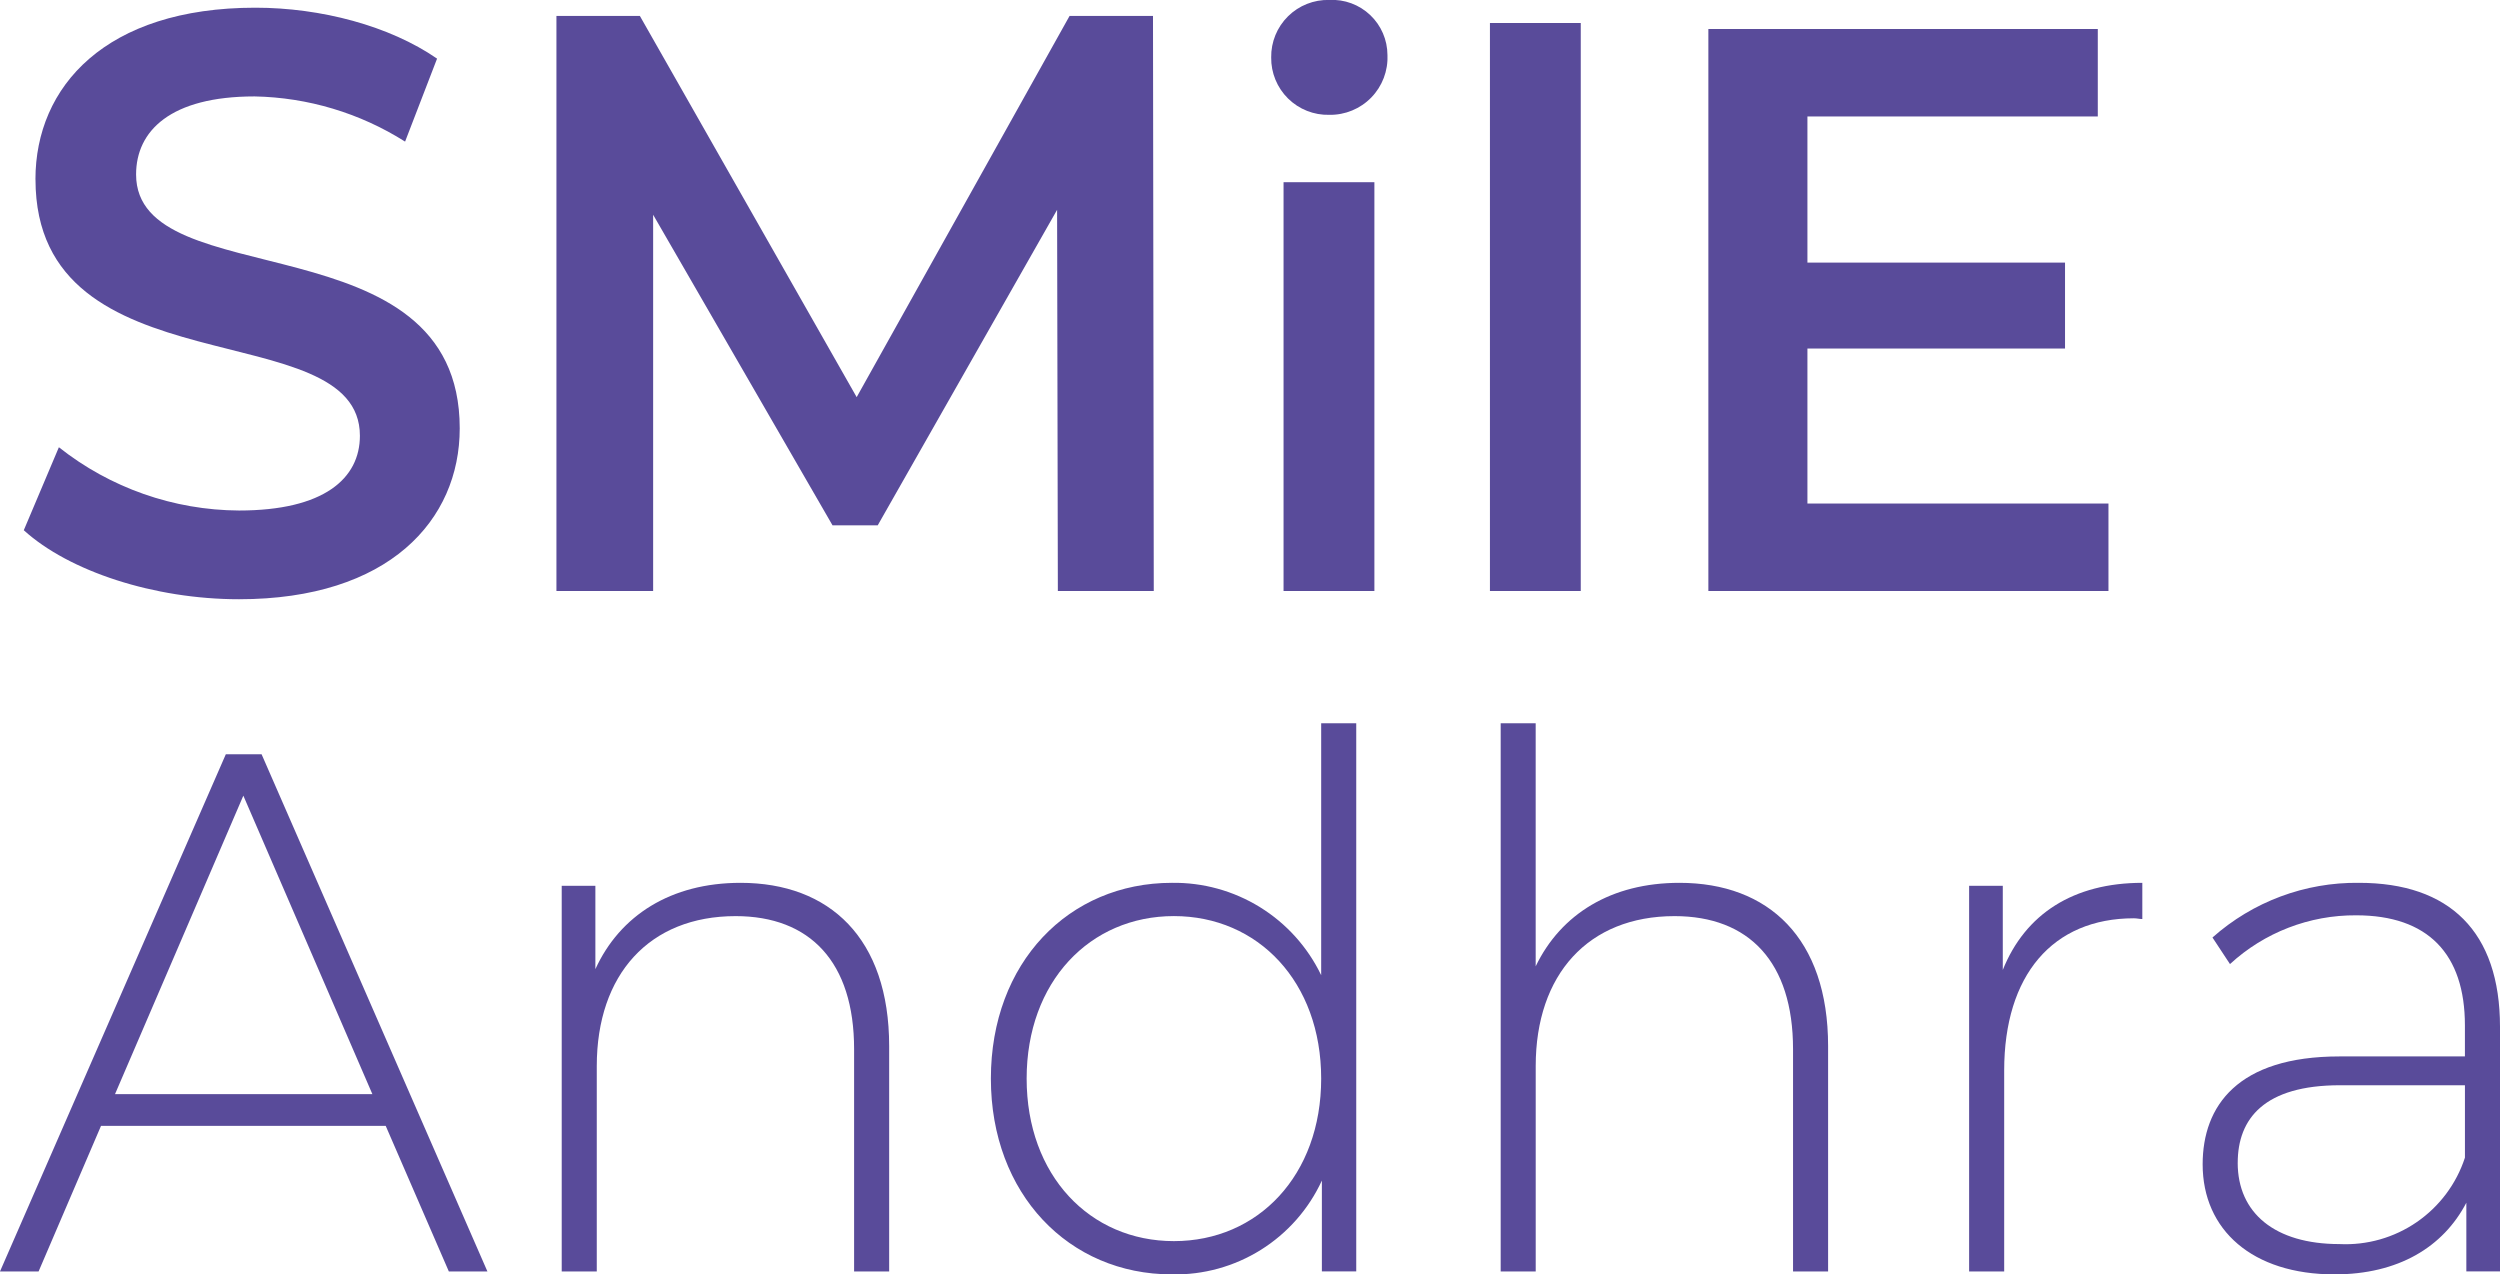 <svg xmlns="http://www.w3.org/2000/svg" xmlns:xlink="http://www.w3.org/1999/xlink" width="238.44" height="121.547" viewBox="0 0 238.44 121.547">
  <defs>
    <clipPath id="clip-path">
      <path id="Path_27" data-name="Path 27" d="M201.049,40.618c0,20.372,30.941,12.615,30.941,24.448,0,4.074-3.421,7.13-11.528,7.13a27.907,27.907,0,0,1-17.182-6.034l-3.347,7.914c4.314,3.918,12.422,6.582,20.529,6.582,14.28,0,21.049-7.523,21.049-16.3,0-20.138-30.867-12.537-30.867-24.213,0-4.153,3.272-7.444,11.3-7.444a27.838,27.838,0,0,1,14.355,4.31l3.05-7.914c-4.537-3.134-11.083-4.858-17.33-4.858-14.28,0-20.975,7.522-20.975,16.376" transform="translate(-199.933 -24.242)" fill="none"/>
    </clipPath>
    <linearGradient id="linear-gradient" x1="-2.176" y1="3.614" x2="-2.166" y2="3.614" gradientUnits="objectBoundingBox">
      <stop offset="0" stop-color="#e42267"/>
      <stop offset="1" stop-color="#594b9a"/>
    </linearGradient>
    <clipPath id="clip-path-2">
      <path id="Path_28" data-name="Path 28" d="M361.117,25.972,340.812,62.33,320.134,25.972h-7.958v54.85H321.4V44.934l17.107,29.619h4.314l17.107-30.089L360,80.822h9.148l-.074-54.85Z" transform="translate(-312.176 -25.972)" fill="none"/>
    </clipPath>
    <linearGradient id="linear-gradient-2" x1="-2.48" y1="3.703" x2="-2.472" y2="3.703" xlink:href="#linear-gradient"/>
    <clipPath id="clip-path-3">
      <path id="Path_29" data-name="Path 29" d="M463.979,78.984h8.664V39.992h-8.664ZM462.8,28.09a5.406,5.406,0,0,0,5.545,5.476,5.461,5.461,0,0,0,5.544-5.7,5.274,5.274,0,0,0-5.544-5.257A5.406,5.406,0,0,0,462.8,28.09" transform="translate(-462.801 -22.614)" fill="none"/>
    </clipPath>
    <linearGradient id="linear-gradient-3" x1="-18.889" y1="3.63" x2="-18.848" y2="3.63" xlink:href="#linear-gradient"/>
    <clipPath id="clip-path-4">
      <rect id="Rectangle_2263" data-name="Rectangle 2263" width="8.663" height="54.179" fill="none"/>
    </clipPath>
    <linearGradient id="linear-gradient-4" x1="-26.587" y1="3.736" x2="-26.534" y2="3.736" xlink:href="#linear-gradient"/>
    <clipPath id="clip-path-5">
      <path id="Path_30" data-name="Path 30" d="M554.924,28.718V82.325h38.16V73.977H564.372V59.2h24.569V51H564.372V37.065h27.694V28.718Z" transform="translate(-554.924 -28.718)" fill="none"/>
    </clipPath>
    <linearGradient id="linear-gradient-5" x1="-6.582" y1="3.765" x2="-6.57" y2="3.765" xlink:href="#linear-gradient"/>
    <clipPath id="clip-path-6">
      <path id="Path_31" data-name="Path 31" d="M218.129,185.511l12.307,28.467H205.889Zm-1.672-3.946L194.92,230.889H198.6l5.953-13.882h27.155l6.02,13.882h3.679l-21.537-49.324Z" transform="translate(-194.92 -181.565)" fill="none"/>
    </clipPath>
    <linearGradient id="linear-gradient-6" x1="-1.898" y1="2.687" x2="-1.888" y2="2.687" xlink:href="#linear-gradient"/>
    <clipPath id="clip-path-7">
      <path id="Path_32" data-name="Path 32" d="M316.5,216.9v-7.962h-3.211v36.782h3.344V226.129c0-8.738,5.017-14.3,13.243-14.3,7.09,0,11.3,4.368,11.3,12.683v21.21h3.344V224.226c0-10.288-5.685-15.572-14.18-15.572-6.621,0-11.5,3.1-13.845,8.244" transform="translate(-313.289 -208.654)" fill="none"/>
    </clipPath>
    <linearGradient id="linear-gradient-7" x1="-4.54" y1="3.245" x2="-4.525" y2="3.245" xlink:href="#linear-gradient"/>
    <clipPath id="clip-path-8">
      <path id="Path_33" data-name="Path 33" d="M407.138,208.918c0-9.23,6.02-15.5,14.046-15.5s14.046,6.271,14.046,15.5-6.02,15.5-14.046,15.5-14.046-6.272-14.046-15.5m28.092-33.892v24.028a15.549,15.549,0,0,0-14.247-8.808c-9.832,0-17.256,7.61-17.256,18.672,0,10.993,7.424,18.673,17.256,18.673a15.4,15.4,0,0,0,14.313-8.949v8.667h3.278V175.026Z" transform="translate(-403.727 -175.026)" fill="none"/>
    </clipPath>
    <linearGradient id="linear-gradient-8" x1="-5.244" y1="2.578" x2="-5.231" y2="2.578" xlink:href="#linear-gradient"/>
    <clipPath id="clip-path-9">
      <path id="Path_34" data-name="Path 34" d="M511.159,175.026V227.31H514.5V207.721c0-8.738,5.016-14.3,13.243-14.3,7.09,0,11.3,4.368,11.3,12.683v21.21h3.344V205.818c0-10.288-5.685-15.572-14.179-15.572-6.488,0-11.3,2.96-13.711,7.963V175.026Z" transform="translate(-511.159 -175.026)" fill="none"/>
    </clipPath>
    <linearGradient id="linear-gradient-9" x1="-7.407" y1="2.592" x2="-7.392" y2="2.592" xlink:href="#linear-gradient"/>
    <clipPath id="clip-path-10">
      <path id="Path_35" data-name="Path 35" d="M613.084,216.969v-8.033h-3.211v36.782h3.344V226.552c0-9.09,4.615-14.516,12.375-14.516.267,0,.535.071.8.071v-3.453c-6.554,0-11.17,2.96-13.31,8.315" transform="translate(-609.873 -208.654)" fill="none"/>
    </clipPath>
    <linearGradient id="linear-gradient-10" x1="-16.708" y1="3.245" x2="-16.681" y2="3.245" xlink:href="#linear-gradient"/>
    <clipPath id="clip-path-11">
      <path id="Path_36" data-name="Path 36" d="M662.429,235.359c0-4.227,2.541-7.4,9.765-7.4H684.1v6.905a11.977,11.977,0,0,1-11.973,8.244c-6.154,0-9.7-2.96-9.7-7.751m-2.408-21.491,1.672,2.537a17.6,17.6,0,0,1,12.039-4.651c6.823,0,10.368,3.664,10.368,10.5v2.959H672.127c-9.7,0-13.043,4.721-13.043,10.288,0,6.271,4.75,10.5,12.575,10.5,6.087,0,10.368-2.607,12.575-6.835v6.553h3.21V222.394c0-9.09-4.816-13.74-13.444-13.74a20.65,20.65,0,0,0-13.979,5.214" transform="translate(-659.084 -208.654)" fill="none"/>
    </clipPath>
    <linearGradient id="linear-gradient-11" x1="-10.518" y1="3.221" x2="-10.502" y2="3.221" xlink:href="#linear-gradient"/>
  </defs>
  <g id="Group_114307" data-name="Group 114307" transform="translate(-194.92 -22.614)">
    <g id="Group_114286" data-name="Group 114286" transform="translate(197.189 23.351)">
      <g id="Group_114285" data-name="Group 114285" transform="translate(0 0)" clip-path="url(#clip-path)">
        <rect id="Rectangle_2259" data-name="Rectangle 2259" width="41.578" height="56.417" transform="translate(0 0)" fill="url(#linear-gradient)"/>
      </g>
    </g>
    <g id="Group_114288" data-name="Group 114288" transform="translate(247.99 24.134)">
      <g id="Group_114287" data-name="Group 114287" transform="translate(0)" clip-path="url(#clip-path-2)">
        <rect id="Rectangle_2260" data-name="Rectangle 2260" width="56.974" height="54.85" transform="translate(0)" fill="url(#linear-gradient-2)"/>
      </g>
    </g>
    <g id="Group_114290" data-name="Group 114290" transform="translate(316.162 22.614)">
      <g id="Group_114289" data-name="Group 114289" clip-path="url(#clip-path-3)">
        <rect id="Rectangle_2261" data-name="Rectangle 2261" width="11.089" height="56.37" transform="translate(0 0)" fill="url(#linear-gradient-3)"/>
      </g>
    </g>
    <g id="Group_114292" data-name="Group 114292" transform="translate(337.024 24.805)">
      <g id="Group_114291" data-name="Group 114291" transform="translate(0)" clip-path="url(#clip-path-4)">
        <rect id="Rectangle_2262" data-name="Rectangle 2262" width="8.663" height="54.179" transform="translate(0)" fill="url(#linear-gradient-4)"/>
      </g>
    </g>
    <g id="Group_114294" data-name="Group 114294" transform="translate(357.857 25.377)">
      <g id="Group_114293" data-name="Group 114293" transform="translate(0 0)" clip-path="url(#clip-path-5)">
        <rect id="Rectangle_2264" data-name="Rectangle 2264" width="38.16" height="53.607" transform="translate(0)" fill="url(#linear-gradient-5)"/>
      </g>
    </g>
    <g id="Group_114296" data-name="Group 114296" transform="translate(194.92 94.555)">
      <g id="Group_114295" data-name="Group 114295" clip-path="url(#clip-path-6)">
        <rect id="Rectangle_2265" data-name="Rectangle 2265" width="46.485" height="49.324" fill="url(#linear-gradient-6)"/>
      </g>
    </g>
    <g id="Group_114298" data-name="Group 114298" transform="translate(248.494 106.815)">
      <g id="Group_114297" data-name="Group 114297" transform="translate(0)" clip-path="url(#clip-path-7)">
        <rect id="Rectangle_2266" data-name="Rectangle 2266" width="31.235" height="37.064" transform="translate(0 0)" fill="url(#linear-gradient-7)"/>
      </g>
    </g>
    <g id="Group_114300" data-name="Group 114300" transform="translate(289.426 91.595)">
      <g id="Group_114299" data-name="Group 114299" transform="translate(0)" clip-path="url(#clip-path-8)">
        <rect id="Rectangle_2267" data-name="Rectangle 2267" width="34.847" height="52.565" fill="url(#linear-gradient-8)"/>
      </g>
    </g>
    <g id="Group_114302" data-name="Group 114302" transform="translate(338.049 91.595)">
      <g id="Group_114301" data-name="Group 114301" transform="translate(0)" clip-path="url(#clip-path-9)">
        <rect id="Rectangle_2268" data-name="Rectangle 2268" width="31.235" height="52.284" fill="url(#linear-gradient-9)"/>
      </g>
    </g>
    <g id="Group_114304" data-name="Group 114304" transform="translate(382.727 106.815)">
      <g id="Group_114303" data-name="Group 114303" clip-path="url(#clip-path-10)">
        <rect id="Rectangle_2269" data-name="Rectangle 2269" width="16.521" height="37.064" transform="translate(0 0)" fill="url(#linear-gradient-10)"/>
      </g>
    </g>
    <g id="Group_114306" data-name="Group 114306" transform="translate(405 106.815)">
      <g id="Group_114305" data-name="Group 114305" clip-path="url(#clip-path-11)">
        <rect id="Rectangle_2270" data-name="Rectangle 2270" width="28.36" height="37.345" transform="translate(0 0)" fill="url(#linear-gradient-11)"/>
      </g>
    </g>
  </g>
</svg>
